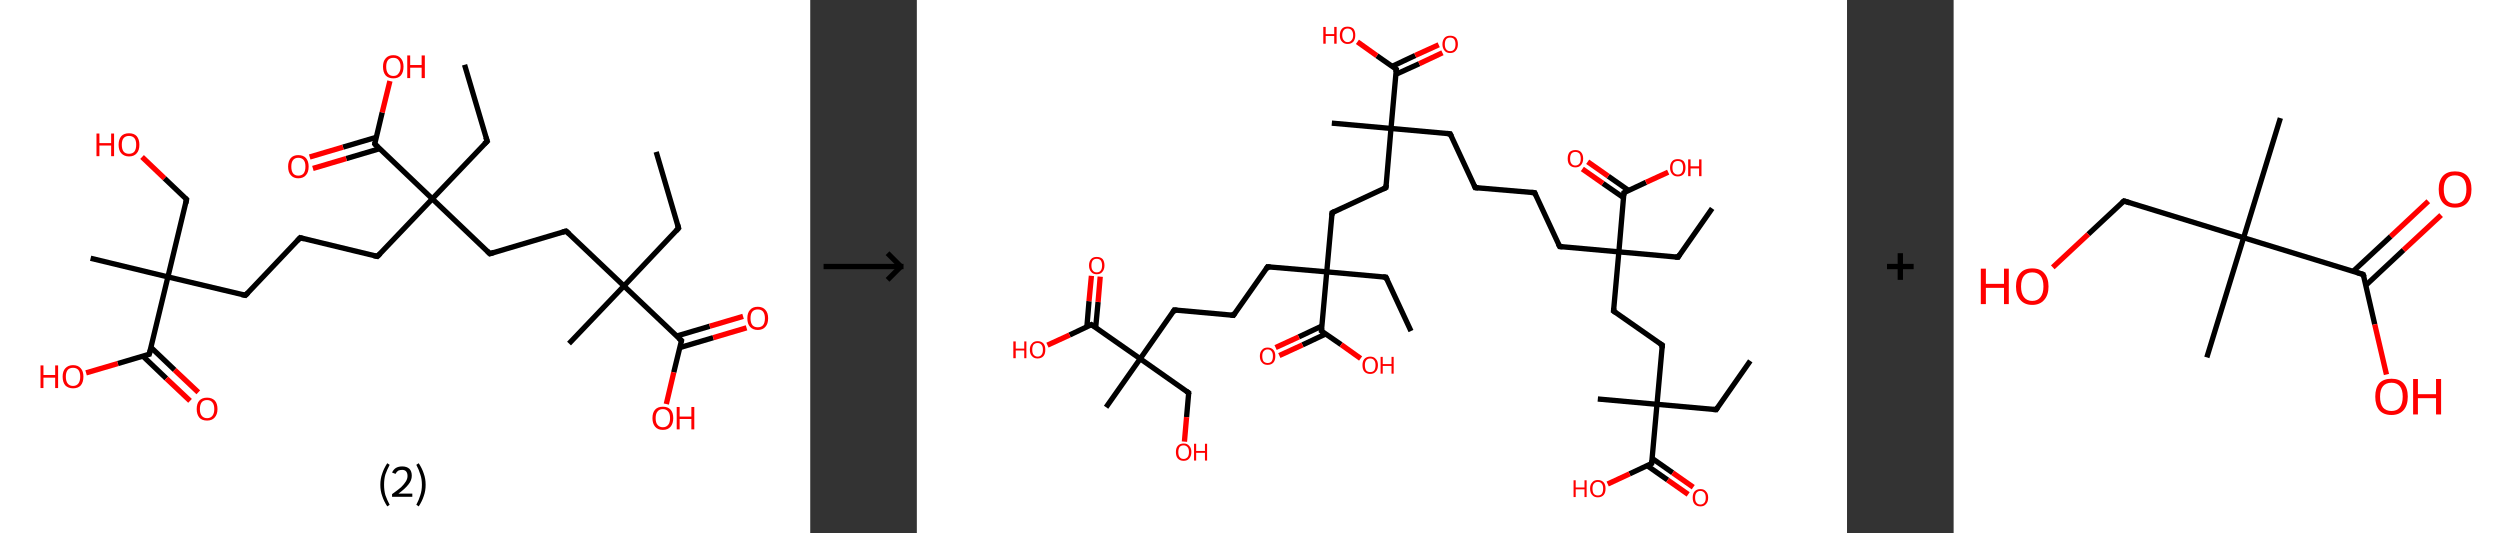 <?xml version='1.0' encoding='ASCII' standalone='yes'?>
<svg xmlns="http://www.w3.org/2000/svg" xmlns:xlink="http://www.w3.org/1999/xlink" version="1.1" width="938.0px" viewBox="0 0 938.0 200.0" height="200.0px">
  <rect x="0" y="0" width="938.0" height="200.0" fill="#333333" stroke="none"/>
  <g>
    <g transform="translate(0, 0) scale(1 1) "><!-- END OF HEADER -->
<rect style="opacity:1.0;fill:#FFFFFF;stroke:none" width="304.0" height="200.0" x="0.0" y="0.0"> </rect>
<path class="bond-0 atom-0 atom-1" d="M 246.2,57.0 L 254.6,85.6" style="fill:none;fill-rule:evenodd;stroke:#000000;stroke-width:2.0px;stroke-linecap:butt;stroke-linejoin:miter;stroke-opacity:1"/>
<path class="bond-1 atom-1 atom-2" d="M 254.6,85.6 L 234.1,107.3" style="fill:none;fill-rule:evenodd;stroke:#000000;stroke-width:2.0px;stroke-linecap:butt;stroke-linejoin:miter;stroke-opacity:1"/>
<path class="bond-2 atom-2 atom-3" d="M 234.1,107.3 L 213.5,128.9" style="fill:none;fill-rule:evenodd;stroke:#000000;stroke-width:2.0px;stroke-linecap:butt;stroke-linejoin:miter;stroke-opacity:1"/>
<path class="bond-3 atom-2 atom-4" d="M 234.1,107.3 L 212.4,86.7" style="fill:none;fill-rule:evenodd;stroke:#000000;stroke-width:2.0px;stroke-linecap:butt;stroke-linejoin:miter;stroke-opacity:1"/>
<path class="bond-4 atom-4 atom-5" d="M 212.4,86.7 L 183.8,95.2" style="fill:none;fill-rule:evenodd;stroke:#000000;stroke-width:2.0px;stroke-linecap:butt;stroke-linejoin:miter;stroke-opacity:1"/>
<path class="bond-5 atom-5 atom-6" d="M 183.8,95.2 L 162.2,74.6" style="fill:none;fill-rule:evenodd;stroke:#000000;stroke-width:2.0px;stroke-linecap:butt;stroke-linejoin:miter;stroke-opacity:1"/>
<path class="bond-6 atom-6 atom-7" d="M 162.2,74.6 L 182.8,53.0" style="fill:none;fill-rule:evenodd;stroke:#000000;stroke-width:2.0px;stroke-linecap:butt;stroke-linejoin:miter;stroke-opacity:1"/>
<path class="bond-7 atom-7 atom-8" d="M 182.8,53.0 L 174.3,24.3" style="fill:none;fill-rule:evenodd;stroke:#000000;stroke-width:2.0px;stroke-linecap:butt;stroke-linejoin:miter;stroke-opacity:1"/>
<path class="bond-8 atom-6 atom-9" d="M 162.2,74.6 L 141.6,96.2" style="fill:none;fill-rule:evenodd;stroke:#000000;stroke-width:2.0px;stroke-linecap:butt;stroke-linejoin:miter;stroke-opacity:1"/>
<path class="bond-9 atom-9 atom-10" d="M 141.6,96.2 L 112.6,89.2" style="fill:none;fill-rule:evenodd;stroke:#000000;stroke-width:2.0px;stroke-linecap:butt;stroke-linejoin:miter;stroke-opacity:1"/>
<path class="bond-10 atom-10 atom-11" d="M 112.6,89.2 L 92.1,110.8" style="fill:none;fill-rule:evenodd;stroke:#000000;stroke-width:2.0px;stroke-linecap:butt;stroke-linejoin:miter;stroke-opacity:1"/>
<path class="bond-11 atom-11 atom-12" d="M 92.1,110.8 L 63.0,103.9" style="fill:none;fill-rule:evenodd;stroke:#000000;stroke-width:2.0px;stroke-linecap:butt;stroke-linejoin:miter;stroke-opacity:1"/>
<path class="bond-12 atom-12 atom-13" d="M 63.0,103.9 L 34.0,96.9" style="fill:none;fill-rule:evenodd;stroke:#000000;stroke-width:2.0px;stroke-linecap:butt;stroke-linejoin:miter;stroke-opacity:1"/>
<path class="bond-13 atom-12 atom-14" d="M 63.0,103.9 L 70.0,74.8" style="fill:none;fill-rule:evenodd;stroke:#000000;stroke-width:2.0px;stroke-linecap:butt;stroke-linejoin:miter;stroke-opacity:1"/>
<path class="bond-14 atom-14 atom-15" d="M 70.0,74.8 L 61.7,66.9" style="fill:none;fill-rule:evenodd;stroke:#000000;stroke-width:2.0px;stroke-linecap:butt;stroke-linejoin:miter;stroke-opacity:1"/>
<path class="bond-14 atom-14 atom-15" d="M 61.7,66.9 L 53.3,58.9" style="fill:none;fill-rule:evenodd;stroke:#FF0000;stroke-width:2.0px;stroke-linecap:butt;stroke-linejoin:miter;stroke-opacity:1"/>
<path class="bond-15 atom-12 atom-16" d="M 63.0,103.9 L 56.0,132.9" style="fill:none;fill-rule:evenodd;stroke:#000000;stroke-width:2.0px;stroke-linecap:butt;stroke-linejoin:miter;stroke-opacity:1"/>
<path class="bond-16 atom-16 atom-17" d="M 53.6,133.6 L 62.4,142.0" style="fill:none;fill-rule:evenodd;stroke:#000000;stroke-width:2.0px;stroke-linecap:butt;stroke-linejoin:miter;stroke-opacity:1"/>
<path class="bond-16 atom-16 atom-17" d="M 62.4,142.0 L 71.3,150.4" style="fill:none;fill-rule:evenodd;stroke:#FF0000;stroke-width:2.0px;stroke-linecap:butt;stroke-linejoin:miter;stroke-opacity:1"/>
<path class="bond-16 atom-16 atom-17" d="M 56.7,130.4 L 65.5,138.8" style="fill:none;fill-rule:evenodd;stroke:#000000;stroke-width:2.0px;stroke-linecap:butt;stroke-linejoin:miter;stroke-opacity:1"/>
<path class="bond-16 atom-16 atom-17" d="M 65.5,138.8 L 74.4,147.2" style="fill:none;fill-rule:evenodd;stroke:#FF0000;stroke-width:2.0px;stroke-linecap:butt;stroke-linejoin:miter;stroke-opacity:1"/>
<path class="bond-17 atom-16 atom-18" d="M 56.0,132.9 L 44.2,136.4" style="fill:none;fill-rule:evenodd;stroke:#000000;stroke-width:2.0px;stroke-linecap:butt;stroke-linejoin:miter;stroke-opacity:1"/>
<path class="bond-17 atom-16 atom-18" d="M 44.2,136.4 L 32.3,139.9" style="fill:none;fill-rule:evenodd;stroke:#FF0000;stroke-width:2.0px;stroke-linecap:butt;stroke-linejoin:miter;stroke-opacity:1"/>
<path class="bond-18 atom-6 atom-19" d="M 162.2,74.6 L 140.6,54.0" style="fill:none;fill-rule:evenodd;stroke:#000000;stroke-width:2.0px;stroke-linecap:butt;stroke-linejoin:miter;stroke-opacity:1"/>
<path class="bond-19 atom-19 atom-20" d="M 141.2,51.5 L 128.7,55.2" style="fill:none;fill-rule:evenodd;stroke:#000000;stroke-width:2.0px;stroke-linecap:butt;stroke-linejoin:miter;stroke-opacity:1"/>
<path class="bond-19 atom-19 atom-20" d="M 128.7,55.2 L 116.2,58.9" style="fill:none;fill-rule:evenodd;stroke:#FF0000;stroke-width:2.0px;stroke-linecap:butt;stroke-linejoin:miter;stroke-opacity:1"/>
<path class="bond-19 atom-19 atom-20" d="M 142.4,55.8 L 129.9,59.5" style="fill:none;fill-rule:evenodd;stroke:#000000;stroke-width:2.0px;stroke-linecap:butt;stroke-linejoin:miter;stroke-opacity:1"/>
<path class="bond-19 atom-19 atom-20" d="M 129.9,59.5 L 117.4,63.2" style="fill:none;fill-rule:evenodd;stroke:#FF0000;stroke-width:2.0px;stroke-linecap:butt;stroke-linejoin:miter;stroke-opacity:1"/>
<path class="bond-20 atom-19 atom-21" d="M 140.6,54.0 L 143.4,42.2" style="fill:none;fill-rule:evenodd;stroke:#000000;stroke-width:2.0px;stroke-linecap:butt;stroke-linejoin:miter;stroke-opacity:1"/>
<path class="bond-20 atom-19 atom-21" d="M 143.4,42.2 L 146.3,30.4" style="fill:none;fill-rule:evenodd;stroke:#FF0000;stroke-width:2.0px;stroke-linecap:butt;stroke-linejoin:miter;stroke-opacity:1"/>
<path class="bond-21 atom-2 atom-22" d="M 234.1,107.3 L 255.7,127.8" style="fill:none;fill-rule:evenodd;stroke:#000000;stroke-width:2.0px;stroke-linecap:butt;stroke-linejoin:miter;stroke-opacity:1"/>
<path class="bond-22 atom-22 atom-23" d="M 255.1,130.4 L 267.6,126.7" style="fill:none;fill-rule:evenodd;stroke:#000000;stroke-width:2.0px;stroke-linecap:butt;stroke-linejoin:miter;stroke-opacity:1"/>
<path class="bond-22 atom-22 atom-23" d="M 267.6,126.7 L 280.1,123.0" style="fill:none;fill-rule:evenodd;stroke:#FF0000;stroke-width:2.0px;stroke-linecap:butt;stroke-linejoin:miter;stroke-opacity:1"/>
<path class="bond-22 atom-22 atom-23" d="M 253.8,126.1 L 266.3,122.4" style="fill:none;fill-rule:evenodd;stroke:#000000;stroke-width:2.0px;stroke-linecap:butt;stroke-linejoin:miter;stroke-opacity:1"/>
<path class="bond-22 atom-22 atom-23" d="M 266.3,122.4 L 278.8,118.7" style="fill:none;fill-rule:evenodd;stroke:#FF0000;stroke-width:2.0px;stroke-linecap:butt;stroke-linejoin:miter;stroke-opacity:1"/>
<path class="bond-23 atom-22 atom-24" d="M 255.7,127.8 L 252.8,139.7" style="fill:none;fill-rule:evenodd;stroke:#000000;stroke-width:2.0px;stroke-linecap:butt;stroke-linejoin:miter;stroke-opacity:1"/>
<path class="bond-23 atom-22 atom-24" d="M 252.8,139.7 L 250.0,151.6" style="fill:none;fill-rule:evenodd;stroke:#FF0000;stroke-width:2.0px;stroke-linecap:butt;stroke-linejoin:miter;stroke-opacity:1"/>
<path d="M 254.2,84.2 L 254.6,85.6 L 253.6,86.7" style="fill:none;stroke:#000000;stroke-width:2.0px;stroke-linecap:butt;stroke-linejoin:miter;stroke-opacity:1;"/>
<path d="M 213.5,87.7 L 212.4,86.7 L 211.0,87.1" style="fill:none;stroke:#000000;stroke-width:2.0px;stroke-linecap:butt;stroke-linejoin:miter;stroke-opacity:1;"/>
<path d="M 185.3,94.7 L 183.8,95.2 L 182.7,94.1" style="fill:none;stroke:#000000;stroke-width:2.0px;stroke-linecap:butt;stroke-linejoin:miter;stroke-opacity:1;"/>
<path d="M 181.7,54.0 L 182.8,53.0 L 182.3,51.5" style="fill:none;stroke:#000000;stroke-width:2.0px;stroke-linecap:butt;stroke-linejoin:miter;stroke-opacity:1;"/>
<path d="M 142.7,95.1 L 141.6,96.2 L 140.2,95.9" style="fill:none;stroke:#000000;stroke-width:2.0px;stroke-linecap:butt;stroke-linejoin:miter;stroke-opacity:1;"/>
<path d="M 114.1,89.6 L 112.6,89.2 L 111.6,90.3" style="fill:none;stroke:#000000;stroke-width:2.0px;stroke-linecap:butt;stroke-linejoin:miter;stroke-opacity:1;"/>
<path d="M 93.1,109.8 L 92.1,110.8 L 90.6,110.5" style="fill:none;stroke:#000000;stroke-width:2.0px;stroke-linecap:butt;stroke-linejoin:miter;stroke-opacity:1;"/>
<path d="M 69.7,76.3 L 70.0,74.8 L 69.6,74.4" style="fill:none;stroke:#000000;stroke-width:2.0px;stroke-linecap:butt;stroke-linejoin:miter;stroke-opacity:1;"/>
<path d="M 56.4,131.4 L 56.0,132.9 L 55.5,133.0" style="fill:none;stroke:#000000;stroke-width:2.0px;stroke-linecap:butt;stroke-linejoin:miter;stroke-opacity:1;"/>
<path d="M 141.7,55.1 L 140.6,54.0 L 140.7,53.4" style="fill:none;stroke:#000000;stroke-width:2.0px;stroke-linecap:butt;stroke-linejoin:miter;stroke-opacity:1;"/>
<path d="M 254.6,126.8 L 255.7,127.8 L 255.6,128.4" style="fill:none;stroke:#000000;stroke-width:2.0px;stroke-linecap:butt;stroke-linejoin:miter;stroke-opacity:1;"/>
<path class="atom-15" d="M 36.2 50.1 L 37.3 50.1 L 37.3 53.7 L 41.7 53.7 L 41.7 50.1 L 42.8 50.1 L 42.8 58.6 L 41.7 58.6 L 41.7 54.6 L 37.3 54.6 L 37.3 58.6 L 36.2 58.6 L 36.2 50.1 " fill="#FF0000"/>
<path class="atom-15" d="M 44.5 54.3 Q 44.5 52.3, 45.5 51.1 Q 46.5 50.0, 48.4 50.0 Q 50.3 50.0, 51.3 51.1 Q 52.3 52.3, 52.3 54.3 Q 52.3 56.4, 51.3 57.5 Q 50.3 58.7, 48.4 58.7 Q 46.6 58.7, 45.5 57.5 Q 44.5 56.4, 44.5 54.3 M 48.4 57.7 Q 49.7 57.7, 50.4 56.9 Q 51.1 56.0, 51.1 54.3 Q 51.1 52.6, 50.4 51.8 Q 49.7 51.0, 48.4 51.0 Q 47.1 51.0, 46.4 51.8 Q 45.7 52.6, 45.7 54.3 Q 45.7 56.0, 46.4 56.9 Q 47.1 57.7, 48.4 57.7 " fill="#FF0000"/>
<path class="atom-17" d="M 73.8 153.5 Q 73.8 151.4, 74.8 150.3 Q 75.8 149.2, 77.7 149.2 Q 79.5 149.2, 80.6 150.3 Q 81.6 151.4, 81.6 153.5 Q 81.6 155.5, 80.5 156.7 Q 79.5 157.8, 77.7 157.8 Q 75.8 157.8, 74.8 156.7 Q 73.8 155.5, 73.8 153.5 M 77.7 156.9 Q 79.0 156.9, 79.7 156.0 Q 80.4 155.1, 80.4 153.5 Q 80.4 151.8, 79.7 151.0 Q 79.0 150.1, 77.7 150.1 Q 76.4 150.1, 75.7 150.9 Q 75.0 151.8, 75.0 153.5 Q 75.0 155.2, 75.7 156.0 Q 76.4 156.9, 77.7 156.9 " fill="#FF0000"/>
<path class="atom-18" d="M 15.2 137.1 L 16.3 137.1 L 16.3 140.7 L 20.7 140.7 L 20.7 137.1 L 21.8 137.1 L 21.8 145.6 L 20.7 145.6 L 20.7 141.7 L 16.3 141.7 L 16.3 145.6 L 15.2 145.6 L 15.2 137.1 " fill="#FF0000"/>
<path class="atom-18" d="M 23.5 141.3 Q 23.5 139.3, 24.5 138.2 Q 25.6 137.0, 27.4 137.0 Q 29.3 137.0, 30.3 138.2 Q 31.3 139.3, 31.3 141.3 Q 31.3 143.4, 30.3 144.6 Q 29.3 145.7, 27.4 145.7 Q 25.6 145.7, 24.5 144.6 Q 23.5 143.4, 23.5 141.3 M 27.4 144.8 Q 28.7 144.8, 29.4 143.9 Q 30.1 143.0, 30.1 141.3 Q 30.1 139.7, 29.4 138.8 Q 28.7 138.0, 27.4 138.0 Q 26.1 138.0, 25.4 138.8 Q 24.7 139.7, 24.7 141.3 Q 24.7 143.0, 25.4 143.9 Q 26.1 144.8, 27.4 144.8 " fill="#FF0000"/>
<path class="atom-20" d="M 108.1 62.5 Q 108.1 60.5, 109.1 59.3 Q 110.1 58.2, 111.9 58.2 Q 113.8 58.2, 114.8 59.3 Q 115.8 60.5, 115.8 62.5 Q 115.8 64.6, 114.8 65.7 Q 113.8 66.9, 111.9 66.9 Q 110.1 66.9, 109.1 65.7 Q 108.1 64.6, 108.1 62.5 M 111.9 65.9 Q 113.2 65.9, 113.9 65.1 Q 114.6 64.2, 114.6 62.5 Q 114.6 60.8, 113.9 60.0 Q 113.2 59.2, 111.9 59.2 Q 110.7 59.2, 110.0 60.0 Q 109.3 60.8, 109.3 62.5 Q 109.3 64.2, 110.0 65.1 Q 110.7 65.9, 111.9 65.9 " fill="#FF0000"/>
<path class="atom-21" d="M 143.7 25.0 Q 143.7 23.0, 144.7 21.9 Q 145.7 20.7, 147.6 20.7 Q 149.4 20.7, 150.4 21.9 Q 151.4 23.0, 151.4 25.0 Q 151.4 27.1, 150.4 28.3 Q 149.4 29.4, 147.6 29.4 Q 145.7 29.4, 144.7 28.3 Q 143.7 27.1, 143.7 25.0 M 147.6 28.5 Q 148.9 28.5, 149.5 27.6 Q 150.3 26.7, 150.3 25.0 Q 150.3 23.4, 149.5 22.5 Q 148.9 21.7, 147.6 21.7 Q 146.3 21.7, 145.6 22.5 Q 144.9 23.4, 144.9 25.0 Q 144.9 26.7, 145.6 27.6 Q 146.3 28.5, 147.6 28.5 " fill="#FF0000"/>
<path class="atom-21" d="M 152.8 20.8 L 153.9 20.8 L 153.9 24.4 L 158.2 24.4 L 158.2 20.8 L 159.4 20.8 L 159.4 29.3 L 158.2 29.3 L 158.2 25.4 L 153.9 25.4 L 153.9 29.3 L 152.8 29.3 L 152.8 20.8 " fill="#FF0000"/>
<path class="atom-23" d="M 280.4 119.4 Q 280.4 117.4, 281.4 116.3 Q 282.4 115.1, 284.3 115.1 Q 286.2 115.1, 287.2 116.3 Q 288.2 117.4, 288.2 119.4 Q 288.2 121.5, 287.2 122.6 Q 286.2 123.8, 284.3 123.8 Q 282.5 123.8, 281.4 122.6 Q 280.4 121.5, 280.4 119.4 M 284.3 122.8 Q 285.6 122.8, 286.3 122.0 Q 287.0 121.1, 287.0 119.4 Q 287.0 117.8, 286.3 116.9 Q 285.6 116.1, 284.3 116.1 Q 283.0 116.1, 282.3 116.9 Q 281.6 117.7, 281.6 119.4 Q 281.6 121.1, 282.3 122.0 Q 283.0 122.8, 284.3 122.8 " fill="#FF0000"/>
<path class="atom-24" d="M 244.8 156.9 Q 244.8 154.8, 245.8 153.7 Q 246.8 152.6, 248.7 152.6 Q 250.6 152.6, 251.6 153.7 Q 252.6 154.8, 252.6 156.9 Q 252.6 158.9, 251.6 160.1 Q 250.6 161.3, 248.7 161.3 Q 246.8 161.3, 245.8 160.1 Q 244.8 158.9, 244.8 156.9 M 248.7 160.3 Q 250.0 160.3, 250.7 159.4 Q 251.4 158.6, 251.4 156.9 Q 251.4 155.2, 250.7 154.4 Q 250.0 153.5, 248.7 153.5 Q 247.4 153.5, 246.7 154.4 Q 246.0 155.2, 246.0 156.9 Q 246.0 158.6, 246.7 159.4 Q 247.4 160.3, 248.7 160.3 " fill="#FF0000"/>
<path class="atom-24" d="M 253.9 152.7 L 255.0 152.7 L 255.0 156.3 L 259.4 156.3 L 259.4 152.7 L 260.5 152.7 L 260.5 161.1 L 259.4 161.1 L 259.4 157.2 L 255.0 157.2 L 255.0 161.1 L 253.9 161.1 L 253.9 152.7 " fill="#FF0000"/>
<path class="legend" d="M 142.7 181.9 Q 142.7 179.6, 143.4 177.7 Q 144.0 175.8, 145.3 173.8 L 146.2 174.4 Q 145.2 176.3, 144.6 178.0 Q 144.1 179.7, 144.1 181.9 Q 144.1 184.0, 144.6 185.8 Q 145.2 187.5, 146.2 189.4 L 145.3 190.0 Q 144.0 188.0, 143.4 186.1 Q 142.7 184.2, 142.7 181.9 " fill="#000000"/>
<path class="legend" d="M 147.1 177.3 Q 147.6 176.2, 148.5 175.6 Q 149.5 175.0, 150.9 175.0 Q 152.6 175.0, 153.6 175.9 Q 154.5 176.8, 154.5 178.5 Q 154.5 180.2, 153.3 181.7 Q 152.1 183.3, 149.5 185.2 L 154.7 185.2 L 154.7 186.4 L 147.1 186.4 L 147.1 185.4 Q 149.2 183.9, 150.5 182.8 Q 151.7 181.6, 152.3 180.6 Q 152.9 179.6, 152.9 178.6 Q 152.9 177.5, 152.4 176.9 Q 151.9 176.3, 150.9 176.3 Q 150.0 176.3, 149.4 176.6 Q 148.8 177.0, 148.4 177.8 L 147.1 177.3 " fill="#000000"/>
<path class="legend" d="M 159.7 181.9 Q 159.7 184.2, 159.0 186.1 Q 158.4 188.0, 157.1 190.0 L 156.2 189.4 Q 157.2 187.5, 157.7 185.8 Q 158.3 184.0, 158.3 181.9 Q 158.3 179.7, 157.7 178.0 Q 157.2 176.3, 156.2 174.4 L 157.1 173.8 Q 158.4 175.8, 159.0 177.7 Q 159.7 179.6, 159.7 181.9 " fill="#000000"/>
</g>
    <g transform="translate(304.0, 0) scale(1 1) "><line x1="5" y1="100" x2="35" y2="100" style="stroke:rgb(0,0,0);stroke-width:2"/>
  <line x1="34" y1="100" x2="29" y2="95" style="stroke:rgb(0,0,0);stroke-width:2"/>
  <line x1="34" y1="100" x2="29" y2="105" style="stroke:rgb(0,0,0);stroke-width:2"/>
</g>
    <g transform="translate(344.0, 0) scale(1 1) "><!-- END OF HEADER -->
<rect style="opacity:1.0;fill:#FFFFFF;stroke:none" width="349.0" height="200.0" x="0.0" y="0.0"> </rect>
<path class="bond-0 atom-0 atom-1" d="M 312.7,135.4 L 299.9,153.7" style="fill:none;fill-rule:evenodd;stroke:#000000;stroke-width:2.0px;stroke-linecap:butt;stroke-linejoin:miter;stroke-opacity:1"/>
<path class="bond-1 atom-1 atom-2" d="M 299.9,153.7 L 277.7,151.7" style="fill:none;fill-rule:evenodd;stroke:#000000;stroke-width:2.0px;stroke-linecap:butt;stroke-linejoin:miter;stroke-opacity:1"/>
<path class="bond-2 atom-2 atom-3" d="M 277.7,151.7 L 255.5,149.7" style="fill:none;fill-rule:evenodd;stroke:#000000;stroke-width:2.0px;stroke-linecap:butt;stroke-linejoin:miter;stroke-opacity:1"/>
<path class="bond-3 atom-2 atom-4" d="M 277.7,151.7 L 279.7,129.5" style="fill:none;fill-rule:evenodd;stroke:#000000;stroke-width:2.0px;stroke-linecap:butt;stroke-linejoin:miter;stroke-opacity:1"/>
<path class="bond-4 atom-4 atom-5" d="M 279.7,129.5 L 261.4,116.7" style="fill:none;fill-rule:evenodd;stroke:#000000;stroke-width:2.0px;stroke-linecap:butt;stroke-linejoin:miter;stroke-opacity:1"/>
<path class="bond-5 atom-5 atom-6" d="M 261.4,116.7 L 263.4,94.5" style="fill:none;fill-rule:evenodd;stroke:#000000;stroke-width:2.0px;stroke-linecap:butt;stroke-linejoin:miter;stroke-opacity:1"/>
<path class="bond-6 atom-6 atom-7" d="M 263.4,94.5 L 285.6,96.5" style="fill:none;fill-rule:evenodd;stroke:#000000;stroke-width:2.0px;stroke-linecap:butt;stroke-linejoin:miter;stroke-opacity:1"/>
<path class="bond-7 atom-7 atom-8" d="M 285.6,96.5 L 298.4,78.2" style="fill:none;fill-rule:evenodd;stroke:#000000;stroke-width:2.0px;stroke-linecap:butt;stroke-linejoin:miter;stroke-opacity:1"/>
<path class="bond-8 atom-6 atom-9" d="M 263.4,94.5 L 241.2,92.5" style="fill:none;fill-rule:evenodd;stroke:#000000;stroke-width:2.0px;stroke-linecap:butt;stroke-linejoin:miter;stroke-opacity:1"/>
<path class="bond-9 atom-9 atom-10" d="M 241.2,92.5 L 231.8,72.3" style="fill:none;fill-rule:evenodd;stroke:#000000;stroke-width:2.0px;stroke-linecap:butt;stroke-linejoin:miter;stroke-opacity:1"/>
<path class="bond-10 atom-10 atom-11" d="M 231.8,72.3 L 209.5,70.4" style="fill:none;fill-rule:evenodd;stroke:#000000;stroke-width:2.0px;stroke-linecap:butt;stroke-linejoin:miter;stroke-opacity:1"/>
<path class="bond-11 atom-11 atom-12" d="M 209.5,70.4 L 200.1,50.2" style="fill:none;fill-rule:evenodd;stroke:#000000;stroke-width:2.0px;stroke-linecap:butt;stroke-linejoin:miter;stroke-opacity:1"/>
<path class="bond-12 atom-12 atom-13" d="M 200.1,50.2 L 177.9,48.2" style="fill:none;fill-rule:evenodd;stroke:#000000;stroke-width:2.0px;stroke-linecap:butt;stroke-linejoin:miter;stroke-opacity:1"/>
<path class="bond-13 atom-13 atom-14" d="M 177.9,48.2 L 155.7,46.2" style="fill:none;fill-rule:evenodd;stroke:#000000;stroke-width:2.0px;stroke-linecap:butt;stroke-linejoin:miter;stroke-opacity:1"/>
<path class="bond-14 atom-13 atom-15" d="M 177.9,48.2 L 176.0,70.4" style="fill:none;fill-rule:evenodd;stroke:#000000;stroke-width:2.0px;stroke-linecap:butt;stroke-linejoin:miter;stroke-opacity:1"/>
<path class="bond-15 atom-15 atom-16" d="M 176.0,70.4 L 155.8,79.8" style="fill:none;fill-rule:evenodd;stroke:#000000;stroke-width:2.0px;stroke-linecap:butt;stroke-linejoin:miter;stroke-opacity:1"/>
<path class="bond-16 atom-16 atom-17" d="M 155.8,79.8 L 153.8,102.0" style="fill:none;fill-rule:evenodd;stroke:#000000;stroke-width:2.0px;stroke-linecap:butt;stroke-linejoin:miter;stroke-opacity:1"/>
<path class="bond-17 atom-17 atom-18" d="M 153.8,102.0 L 176.0,104.0" style="fill:none;fill-rule:evenodd;stroke:#000000;stroke-width:2.0px;stroke-linecap:butt;stroke-linejoin:miter;stroke-opacity:1"/>
<path class="bond-18 atom-18 atom-19" d="M 176.0,104.0 L 185.4,124.2" style="fill:none;fill-rule:evenodd;stroke:#000000;stroke-width:2.0px;stroke-linecap:butt;stroke-linejoin:miter;stroke-opacity:1"/>
<path class="bond-19 atom-17 atom-20" d="M 153.8,102.0 L 131.6,100.1" style="fill:none;fill-rule:evenodd;stroke:#000000;stroke-width:2.0px;stroke-linecap:butt;stroke-linejoin:miter;stroke-opacity:1"/>
<path class="bond-20 atom-20 atom-21" d="M 131.6,100.1 L 118.8,118.3" style="fill:none;fill-rule:evenodd;stroke:#000000;stroke-width:2.0px;stroke-linecap:butt;stroke-linejoin:miter;stroke-opacity:1"/>
<path class="bond-21 atom-21 atom-22" d="M 118.8,118.3 L 96.6,116.3" style="fill:none;fill-rule:evenodd;stroke:#000000;stroke-width:2.0px;stroke-linecap:butt;stroke-linejoin:miter;stroke-opacity:1"/>
<path class="bond-22 atom-22 atom-23" d="M 96.6,116.3 L 83.8,134.6" style="fill:none;fill-rule:evenodd;stroke:#000000;stroke-width:2.0px;stroke-linecap:butt;stroke-linejoin:miter;stroke-opacity:1"/>
<path class="bond-23 atom-23 atom-24" d="M 83.8,134.6 L 71.0,152.8" style="fill:none;fill-rule:evenodd;stroke:#000000;stroke-width:2.0px;stroke-linecap:butt;stroke-linejoin:miter;stroke-opacity:1"/>
<path class="bond-24 atom-23 atom-25" d="M 83.8,134.6 L 102.0,147.4" style="fill:none;fill-rule:evenodd;stroke:#000000;stroke-width:2.0px;stroke-linecap:butt;stroke-linejoin:miter;stroke-opacity:1"/>
<path class="bond-25 atom-25 atom-26" d="M 102.0,147.4 L 101.2,156.5" style="fill:none;fill-rule:evenodd;stroke:#000000;stroke-width:2.0px;stroke-linecap:butt;stroke-linejoin:miter;stroke-opacity:1"/>
<path class="bond-25 atom-25 atom-26" d="M 101.2,156.5 L 100.4,165.7" style="fill:none;fill-rule:evenodd;stroke:#FF0000;stroke-width:2.0px;stroke-linecap:butt;stroke-linejoin:miter;stroke-opacity:1"/>
<path class="bond-26 atom-23 atom-27" d="M 83.8,134.6 L 65.5,121.8" style="fill:none;fill-rule:evenodd;stroke:#000000;stroke-width:2.0px;stroke-linecap:butt;stroke-linejoin:miter;stroke-opacity:1"/>
<path class="bond-27 atom-27 atom-28" d="M 67.1,122.9 L 68.0,113.3" style="fill:none;fill-rule:evenodd;stroke:#000000;stroke-width:2.0px;stroke-linecap:butt;stroke-linejoin:miter;stroke-opacity:1"/>
<path class="bond-27 atom-27 atom-28" d="M 68.0,113.3 L 68.8,103.8" style="fill:none;fill-rule:evenodd;stroke:#FF0000;stroke-width:2.0px;stroke-linecap:butt;stroke-linejoin:miter;stroke-opacity:1"/>
<path class="bond-27 atom-27 atom-28" d="M 63.8,122.6 L 64.6,113.0" style="fill:none;fill-rule:evenodd;stroke:#000000;stroke-width:2.0px;stroke-linecap:butt;stroke-linejoin:miter;stroke-opacity:1"/>
<path class="bond-27 atom-27 atom-28" d="M 64.6,113.0 L 65.5,103.5" style="fill:none;fill-rule:evenodd;stroke:#FF0000;stroke-width:2.0px;stroke-linecap:butt;stroke-linejoin:miter;stroke-opacity:1"/>
<path class="bond-28 atom-27 atom-29" d="M 65.5,121.8 L 57.3,125.7" style="fill:none;fill-rule:evenodd;stroke:#000000;stroke-width:2.0px;stroke-linecap:butt;stroke-linejoin:miter;stroke-opacity:1"/>
<path class="bond-28 atom-27 atom-29" d="M 57.3,125.7 L 49.0,129.5" style="fill:none;fill-rule:evenodd;stroke:#FF0000;stroke-width:2.0px;stroke-linecap:butt;stroke-linejoin:miter;stroke-opacity:1"/>
<path class="bond-29 atom-17 atom-30" d="M 153.8,102.0 L 151.8,124.2" style="fill:none;fill-rule:evenodd;stroke:#000000;stroke-width:2.0px;stroke-linecap:butt;stroke-linejoin:miter;stroke-opacity:1"/>
<path class="bond-30 atom-30 atom-31" d="M 152.0,122.3 L 143.3,126.4" style="fill:none;fill-rule:evenodd;stroke:#000000;stroke-width:2.0px;stroke-linecap:butt;stroke-linejoin:miter;stroke-opacity:1"/>
<path class="bond-30 atom-30 atom-31" d="M 143.3,126.4 L 134.6,130.4" style="fill:none;fill-rule:evenodd;stroke:#FF0000;stroke-width:2.0px;stroke-linecap:butt;stroke-linejoin:miter;stroke-opacity:1"/>
<path class="bond-30 atom-30 atom-31" d="M 153.4,125.3 L 144.7,129.4" style="fill:none;fill-rule:evenodd;stroke:#000000;stroke-width:2.0px;stroke-linecap:butt;stroke-linejoin:miter;stroke-opacity:1"/>
<path class="bond-30 atom-30 atom-31" d="M 144.7,129.4 L 136.0,133.4" style="fill:none;fill-rule:evenodd;stroke:#FF0000;stroke-width:2.0px;stroke-linecap:butt;stroke-linejoin:miter;stroke-opacity:1"/>
<path class="bond-31 atom-30 atom-32" d="M 151.8,124.2 L 159.2,129.3" style="fill:none;fill-rule:evenodd;stroke:#000000;stroke-width:2.0px;stroke-linecap:butt;stroke-linejoin:miter;stroke-opacity:1"/>
<path class="bond-31 atom-30 atom-32" d="M 159.2,129.3 L 166.5,134.5" style="fill:none;fill-rule:evenodd;stroke:#FF0000;stroke-width:2.0px;stroke-linecap:butt;stroke-linejoin:miter;stroke-opacity:1"/>
<path class="bond-32 atom-13 atom-33" d="M 177.9,48.2 L 179.9,26.0" style="fill:none;fill-rule:evenodd;stroke:#000000;stroke-width:2.0px;stroke-linecap:butt;stroke-linejoin:miter;stroke-opacity:1"/>
<path class="bond-33 atom-33 atom-34" d="M 179.7,27.9 L 188.5,23.9" style="fill:none;fill-rule:evenodd;stroke:#000000;stroke-width:2.0px;stroke-linecap:butt;stroke-linejoin:miter;stroke-opacity:1"/>
<path class="bond-33 atom-33 atom-34" d="M 188.5,23.9 L 197.2,19.8" style="fill:none;fill-rule:evenodd;stroke:#FF0000;stroke-width:2.0px;stroke-linecap:butt;stroke-linejoin:miter;stroke-opacity:1"/>
<path class="bond-33 atom-33 atom-34" d="M 178.3,24.9 L 187.0,20.8" style="fill:none;fill-rule:evenodd;stroke:#000000;stroke-width:2.0px;stroke-linecap:butt;stroke-linejoin:miter;stroke-opacity:1"/>
<path class="bond-33 atom-33 atom-34" d="M 187.0,20.8 L 195.8,16.8" style="fill:none;fill-rule:evenodd;stroke:#FF0000;stroke-width:2.0px;stroke-linecap:butt;stroke-linejoin:miter;stroke-opacity:1"/>
<path class="bond-34 atom-33 atom-35" d="M 179.9,26.0 L 172.6,20.9" style="fill:none;fill-rule:evenodd;stroke:#000000;stroke-width:2.0px;stroke-linecap:butt;stroke-linejoin:miter;stroke-opacity:1"/>
<path class="bond-34 atom-33 atom-35" d="M 172.6,20.9 L 165.3,15.7" style="fill:none;fill-rule:evenodd;stroke:#FF0000;stroke-width:2.0px;stroke-linecap:butt;stroke-linejoin:miter;stroke-opacity:1"/>
<path class="bond-35 atom-6 atom-36" d="M 263.4,94.5 L 265.3,72.3" style="fill:none;fill-rule:evenodd;stroke:#000000;stroke-width:2.0px;stroke-linecap:butt;stroke-linejoin:miter;stroke-opacity:1"/>
<path class="bond-36 atom-36 atom-37" d="M 267.1,71.5 L 259.4,66.1" style="fill:none;fill-rule:evenodd;stroke:#000000;stroke-width:2.0px;stroke-linecap:butt;stroke-linejoin:miter;stroke-opacity:1"/>
<path class="bond-36 atom-36 atom-37" d="M 259.4,66.1 L 251.7,60.7" style="fill:none;fill-rule:evenodd;stroke:#FF0000;stroke-width:2.0px;stroke-linecap:butt;stroke-linejoin:miter;stroke-opacity:1"/>
<path class="bond-36 atom-36 atom-37" d="M 265.2,74.2 L 257.4,68.8" style="fill:none;fill-rule:evenodd;stroke:#000000;stroke-width:2.0px;stroke-linecap:butt;stroke-linejoin:miter;stroke-opacity:1"/>
<path class="bond-36 atom-36 atom-37" d="M 257.4,68.8 L 249.7,63.4" style="fill:none;fill-rule:evenodd;stroke:#FF0000;stroke-width:2.0px;stroke-linecap:butt;stroke-linejoin:miter;stroke-opacity:1"/>
<path class="bond-37 atom-36 atom-38" d="M 265.3,72.3 L 273.6,68.4" style="fill:none;fill-rule:evenodd;stroke:#000000;stroke-width:2.0px;stroke-linecap:butt;stroke-linejoin:miter;stroke-opacity:1"/>
<path class="bond-37 atom-36 atom-38" d="M 273.6,68.4 L 281.9,64.6" style="fill:none;fill-rule:evenodd;stroke:#FF0000;stroke-width:2.0px;stroke-linecap:butt;stroke-linejoin:miter;stroke-opacity:1"/>
<path class="bond-38 atom-2 atom-39" d="M 277.7,151.7 L 275.7,173.9" style="fill:none;fill-rule:evenodd;stroke:#000000;stroke-width:2.0px;stroke-linecap:butt;stroke-linejoin:miter;stroke-opacity:1"/>
<path class="bond-39 atom-39 atom-40" d="M 274.0,174.7 L 281.7,180.1" style="fill:none;fill-rule:evenodd;stroke:#000000;stroke-width:2.0px;stroke-linecap:butt;stroke-linejoin:miter;stroke-opacity:1"/>
<path class="bond-39 atom-39 atom-40" d="M 281.7,180.1 L 289.4,185.5" style="fill:none;fill-rule:evenodd;stroke:#FF0000;stroke-width:2.0px;stroke-linecap:butt;stroke-linejoin:miter;stroke-opacity:1"/>
<path class="bond-39 atom-39 atom-40" d="M 275.9,172.0 L 283.6,177.4" style="fill:none;fill-rule:evenodd;stroke:#000000;stroke-width:2.0px;stroke-linecap:butt;stroke-linejoin:miter;stroke-opacity:1"/>
<path class="bond-39 atom-39 atom-40" d="M 283.6,177.4 L 291.3,182.8" style="fill:none;fill-rule:evenodd;stroke:#FF0000;stroke-width:2.0px;stroke-linecap:butt;stroke-linejoin:miter;stroke-opacity:1"/>
<path class="bond-40 atom-39 atom-41" d="M 275.7,173.9 L 267.4,177.8" style="fill:none;fill-rule:evenodd;stroke:#000000;stroke-width:2.0px;stroke-linecap:butt;stroke-linejoin:miter;stroke-opacity:1"/>
<path class="bond-40 atom-39 atom-41" d="M 267.4,177.8 L 259.2,181.6" style="fill:none;fill-rule:evenodd;stroke:#FF0000;stroke-width:2.0px;stroke-linecap:butt;stroke-linejoin:miter;stroke-opacity:1"/>
<path d="M 300.5,152.8 L 299.9,153.7 L 298.8,153.6" style="fill:none;stroke:#000000;stroke-width:2.0px;stroke-linecap:butt;stroke-linejoin:miter;stroke-opacity:1;"/>
<path d="M 279.6,130.6 L 279.7,129.5 L 278.7,128.9" style="fill:none;stroke:#000000;stroke-width:2.0px;stroke-linecap:butt;stroke-linejoin:miter;stroke-opacity:1;"/>
<path d="M 262.3,117.3 L 261.4,116.7 L 261.5,115.6" style="fill:none;stroke:#000000;stroke-width:2.0px;stroke-linecap:butt;stroke-linejoin:miter;stroke-opacity:1;"/>
<path d="M 284.5,96.4 L 285.6,96.5 L 286.2,95.5" style="fill:none;stroke:#000000;stroke-width:2.0px;stroke-linecap:butt;stroke-linejoin:miter;stroke-opacity:1;"/>
<path d="M 242.3,92.6 L 241.2,92.5 L 240.7,91.5" style="fill:none;stroke:#000000;stroke-width:2.0px;stroke-linecap:butt;stroke-linejoin:miter;stroke-opacity:1;"/>
<path d="M 232.2,73.3 L 231.8,72.3 L 230.6,72.2" style="fill:none;stroke:#000000;stroke-width:2.0px;stroke-linecap:butt;stroke-linejoin:miter;stroke-opacity:1;"/>
<path d="M 210.7,70.5 L 209.5,70.4 L 209.1,69.4" style="fill:none;stroke:#000000;stroke-width:2.0px;stroke-linecap:butt;stroke-linejoin:miter;stroke-opacity:1;"/>
<path d="M 200.6,51.2 L 200.1,50.2 L 199.0,50.1" style="fill:none;stroke:#000000;stroke-width:2.0px;stroke-linecap:butt;stroke-linejoin:miter;stroke-opacity:1;"/>
<path d="M 176.1,69.3 L 176.0,70.4 L 175.0,70.9" style="fill:none;stroke:#000000;stroke-width:2.0px;stroke-linecap:butt;stroke-linejoin:miter;stroke-opacity:1;"/>
<path d="M 156.8,79.3 L 155.8,79.8 L 155.7,80.9" style="fill:none;stroke:#000000;stroke-width:2.0px;stroke-linecap:butt;stroke-linejoin:miter;stroke-opacity:1;"/>
<path d="M 174.9,103.9 L 176.0,104.0 L 176.5,105.0" style="fill:none;stroke:#000000;stroke-width:2.0px;stroke-linecap:butt;stroke-linejoin:miter;stroke-opacity:1;"/>
<path d="M 132.7,100.2 L 131.6,100.1 L 131.0,101.0" style="fill:none;stroke:#000000;stroke-width:2.0px;stroke-linecap:butt;stroke-linejoin:miter;stroke-opacity:1;"/>
<path d="M 119.4,117.4 L 118.8,118.3 L 117.7,118.2" style="fill:none;stroke:#000000;stroke-width:2.0px;stroke-linecap:butt;stroke-linejoin:miter;stroke-opacity:1;"/>
<path d="M 97.7,116.4 L 96.6,116.3 L 96.0,117.3" style="fill:none;stroke:#000000;stroke-width:2.0px;stroke-linecap:butt;stroke-linejoin:miter;stroke-opacity:1;"/>
<path d="M 101.1,146.8 L 102.0,147.4 L 102.0,147.8" style="fill:none;stroke:#000000;stroke-width:2.0px;stroke-linecap:butt;stroke-linejoin:miter;stroke-opacity:1;"/>
<path d="M 66.5,122.4 L 65.5,121.8 L 65.1,122.0" style="fill:none;stroke:#000000;stroke-width:2.0px;stroke-linecap:butt;stroke-linejoin:miter;stroke-opacity:1;"/>
<path d="M 151.9,123.1 L 151.8,124.2 L 152.2,124.5" style="fill:none;stroke:#000000;stroke-width:2.0px;stroke-linecap:butt;stroke-linejoin:miter;stroke-opacity:1;"/>
<path d="M 179.8,27.1 L 179.9,26.0 L 179.5,25.7" style="fill:none;stroke:#000000;stroke-width:2.0px;stroke-linecap:butt;stroke-linejoin:miter;stroke-opacity:1;"/>
<path d="M 265.2,73.4 L 265.3,72.3 L 265.7,72.1" style="fill:none;stroke:#000000;stroke-width:2.0px;stroke-linecap:butt;stroke-linejoin:miter;stroke-opacity:1;"/>
<path d="M 275.8,172.8 L 275.7,173.9 L 275.3,174.1" style="fill:none;stroke:#000000;stroke-width:2.0px;stroke-linecap:butt;stroke-linejoin:miter;stroke-opacity:1;"/>
<path class="atom-26" d="M 97.2 169.6 Q 97.2 168.1, 97.9 167.3 Q 98.7 166.4, 100.1 166.4 Q 101.5 166.4, 102.2 167.3 Q 103.0 168.1, 103.0 169.6 Q 103.0 171.1, 102.2 172.0 Q 101.5 172.9, 100.1 172.9 Q 98.7 172.9, 97.9 172.0 Q 97.2 171.2, 97.2 169.6 M 100.1 172.2 Q 101.0 172.2, 101.6 171.5 Q 102.1 170.9, 102.1 169.6 Q 102.1 168.4, 101.6 167.8 Q 101.0 167.1, 100.1 167.1 Q 99.1 167.1, 98.6 167.7 Q 98.1 168.4, 98.1 169.6 Q 98.1 170.9, 98.6 171.5 Q 99.1 172.2, 100.1 172.2 " fill="#FF0000"/>
<path class="atom-26" d="M 104.0 166.5 L 104.8 166.5 L 104.8 169.2 L 108.1 169.2 L 108.1 166.5 L 108.9 166.5 L 108.9 172.8 L 108.1 172.8 L 108.1 169.9 L 104.8 169.9 L 104.8 172.8 L 104.0 172.8 L 104.0 166.5 " fill="#FF0000"/>
<path class="atom-28" d="M 64.6 99.6 Q 64.6 98.1, 65.4 97.2 Q 66.1 96.4, 67.5 96.4 Q 68.9 96.4, 69.7 97.2 Q 70.4 98.1, 70.4 99.6 Q 70.4 101.1, 69.6 102.0 Q 68.9 102.9, 67.5 102.9 Q 66.1 102.9, 65.4 102.0 Q 64.6 101.1, 64.6 99.6 M 67.5 102.2 Q 68.5 102.2, 69.0 101.5 Q 69.5 100.9, 69.5 99.6 Q 69.5 98.4, 69.0 97.7 Q 68.5 97.1, 67.5 97.1 Q 66.5 97.1, 66.0 97.7 Q 65.5 98.4, 65.5 99.6 Q 65.5 100.9, 66.0 101.5 Q 66.5 102.2, 67.5 102.2 " fill="#FF0000"/>
<path class="atom-29" d="M 36.2 128.1 L 37.1 128.1 L 37.1 130.8 L 40.3 130.8 L 40.3 128.1 L 41.1 128.1 L 41.1 134.4 L 40.3 134.4 L 40.3 131.5 L 37.1 131.5 L 37.1 134.4 L 36.2 134.4 L 36.2 128.1 " fill="#FF0000"/>
<path class="atom-29" d="M 42.4 131.2 Q 42.4 129.7, 43.2 128.9 Q 43.9 128.0, 45.3 128.0 Q 46.7 128.0, 47.5 128.9 Q 48.2 129.7, 48.2 131.2 Q 48.2 132.8, 47.5 133.6 Q 46.7 134.5, 45.3 134.5 Q 43.9 134.5, 43.2 133.6 Q 42.4 132.8, 42.4 131.2 M 45.3 133.8 Q 46.3 133.8, 46.8 133.1 Q 47.3 132.5, 47.3 131.2 Q 47.3 130.0, 46.8 129.4 Q 46.3 128.7, 45.3 128.7 Q 44.4 128.7, 43.8 129.3 Q 43.3 130.0, 43.3 131.2 Q 43.3 132.5, 43.8 133.1 Q 44.4 133.8, 45.3 133.8 " fill="#FF0000"/>
<path class="atom-31" d="M 128.7 133.6 Q 128.7 132.1, 129.5 131.3 Q 130.2 130.4, 131.6 130.4 Q 133.0 130.4, 133.8 131.3 Q 134.5 132.1, 134.5 133.6 Q 134.5 135.2, 133.8 136.0 Q 133.0 136.9, 131.6 136.9 Q 130.2 136.9, 129.5 136.0 Q 128.7 135.2, 128.7 133.6 M 131.6 136.2 Q 132.6 136.2, 133.1 135.6 Q 133.6 134.9, 133.6 133.6 Q 133.6 132.4, 133.1 131.8 Q 132.6 131.1, 131.6 131.1 Q 130.7 131.1, 130.1 131.8 Q 129.6 132.4, 129.6 133.6 Q 129.6 134.9, 130.1 135.6 Q 130.7 136.2, 131.6 136.2 " fill="#FF0000"/>
<path class="atom-32" d="M 167.2 137.0 Q 167.2 135.5, 167.9 134.7 Q 168.7 133.8, 170.1 133.8 Q 171.5 133.8, 172.2 134.7 Q 173.0 135.5, 173.0 137.0 Q 173.0 138.6, 172.2 139.4 Q 171.5 140.3, 170.1 140.3 Q 168.7 140.3, 167.9 139.4 Q 167.2 138.6, 167.2 137.0 M 170.1 139.6 Q 171.1 139.6, 171.6 139.0 Q 172.1 138.3, 172.1 137.0 Q 172.1 135.8, 171.6 135.2 Q 171.1 134.5, 170.1 134.5 Q 169.1 134.5, 168.6 135.2 Q 168.1 135.8, 168.1 137.0 Q 168.1 138.3, 168.6 139.0 Q 169.1 139.6, 170.1 139.6 " fill="#FF0000"/>
<path class="atom-32" d="M 174.0 133.9 L 174.8 133.9 L 174.8 136.6 L 178.1 136.6 L 178.1 133.9 L 178.9 133.9 L 178.9 140.2 L 178.1 140.2 L 178.1 137.3 L 174.8 137.3 L 174.8 140.2 L 174.0 140.2 L 174.0 133.9 " fill="#FF0000"/>
<path class="atom-34" d="M 197.2 16.6 Q 197.2 15.1, 198.0 14.2 Q 198.7 13.4, 200.1 13.4 Q 201.5 13.4, 202.3 14.2 Q 203.0 15.1, 203.0 16.6 Q 203.0 18.1, 202.2 19.0 Q 201.5 19.9, 200.1 19.9 Q 198.7 19.9, 198.0 19.0 Q 197.2 18.1, 197.2 16.6 M 200.1 19.2 Q 201.1 19.2, 201.6 18.5 Q 202.1 17.9, 202.1 16.6 Q 202.1 15.4, 201.6 14.7 Q 201.1 14.1, 200.1 14.1 Q 199.1 14.1, 198.6 14.7 Q 198.1 15.4, 198.1 16.6 Q 198.1 17.9, 198.6 18.5 Q 199.1 19.2, 200.1 19.2 " fill="#FF0000"/>
<path class="atom-35" d="M 152.5 10.1 L 153.4 10.1 L 153.4 12.8 L 156.6 12.8 L 156.6 10.1 L 157.5 10.1 L 157.5 16.4 L 156.6 16.4 L 156.6 13.5 L 153.4 13.5 L 153.4 16.4 L 152.5 16.4 L 152.5 10.1 " fill="#FF0000"/>
<path class="atom-35" d="M 158.7 13.2 Q 158.7 11.7, 159.5 10.8 Q 160.2 10.0, 161.6 10.0 Q 163.0 10.0, 163.8 10.8 Q 164.5 11.7, 164.5 13.2 Q 164.5 14.7, 163.8 15.6 Q 163.0 16.5, 161.6 16.5 Q 160.3 16.5, 159.5 15.6 Q 158.7 14.8, 158.7 13.2 M 161.6 15.8 Q 162.6 15.8, 163.1 15.1 Q 163.7 14.5, 163.7 13.2 Q 163.7 12.0, 163.1 11.3 Q 162.6 10.7, 161.6 10.7 Q 160.7 10.7, 160.2 11.3 Q 159.6 12.0, 159.6 13.2 Q 159.6 14.5, 160.2 15.1 Q 160.7 15.8, 161.6 15.8 " fill="#FF0000"/>
<path class="atom-37" d="M 244.2 59.5 Q 244.2 58.0, 244.9 57.1 Q 245.7 56.3, 247.1 56.3 Q 248.5 56.3, 249.2 57.1 Q 250.0 58.0, 250.0 59.5 Q 250.0 61.0, 249.2 61.9 Q 248.5 62.8, 247.1 62.8 Q 245.7 62.8, 244.9 61.9 Q 244.2 61.1, 244.2 59.5 M 247.1 62.1 Q 248.0 62.1, 248.6 61.4 Q 249.1 60.8, 249.1 59.5 Q 249.1 58.3, 248.6 57.6 Q 248.0 57.0, 247.1 57.0 Q 246.1 57.0, 245.6 57.6 Q 245.1 58.3, 245.1 59.5 Q 245.1 60.8, 245.6 61.4 Q 246.1 62.1, 247.1 62.1 " fill="#FF0000"/>
<path class="atom-38" d="M 282.6 62.9 Q 282.6 61.4, 283.4 60.5 Q 284.1 59.7, 285.5 59.7 Q 286.9 59.7, 287.7 60.5 Q 288.4 61.4, 288.4 62.9 Q 288.4 64.4, 287.7 65.3 Q 286.9 66.2, 285.5 66.2 Q 284.1 66.2, 283.4 65.3 Q 282.6 64.4, 282.6 62.9 M 285.5 65.5 Q 286.5 65.5, 287.0 64.8 Q 287.5 64.2, 287.5 62.9 Q 287.5 61.7, 287.0 61.0 Q 286.5 60.4, 285.5 60.4 Q 284.6 60.4, 284.0 61.0 Q 283.5 61.7, 283.5 62.9 Q 283.5 64.2, 284.0 64.8 Q 284.6 65.5, 285.5 65.5 " fill="#FF0000"/>
<path class="atom-38" d="M 289.4 59.8 L 290.3 59.8 L 290.3 62.4 L 293.5 62.4 L 293.5 59.8 L 294.4 59.8 L 294.4 66.1 L 293.5 66.1 L 293.5 63.2 L 290.3 63.2 L 290.3 66.1 L 289.4 66.1 L 289.4 59.8 " fill="#FF0000"/>
<path class="atom-40" d="M 291.1 186.7 Q 291.1 185.2, 291.8 184.4 Q 292.6 183.5, 294.0 183.5 Q 295.4 183.5, 296.1 184.4 Q 296.9 185.2, 296.9 186.7 Q 296.9 188.3, 296.1 189.1 Q 295.4 190.0, 294.0 190.0 Q 292.6 190.0, 291.8 189.1 Q 291.1 188.3, 291.1 186.7 M 294.0 189.3 Q 294.9 189.3, 295.5 188.6 Q 296.0 188.0, 296.0 186.7 Q 296.0 185.5, 295.5 184.9 Q 294.9 184.2, 294.0 184.2 Q 293.0 184.2, 292.5 184.9 Q 292.0 185.5, 292.0 186.7 Q 292.0 188.0, 292.5 188.6 Q 293.0 189.3, 294.0 189.3 " fill="#FF0000"/>
<path class="atom-41" d="M 246.4 180.2 L 247.2 180.2 L 247.2 182.9 L 250.5 182.9 L 250.5 180.2 L 251.3 180.2 L 251.3 186.5 L 250.5 186.5 L 250.5 183.6 L 247.2 183.6 L 247.2 186.5 L 246.4 186.5 L 246.4 180.2 " fill="#FF0000"/>
<path class="atom-41" d="M 252.6 183.3 Q 252.6 181.8, 253.4 181.0 Q 254.1 180.1, 255.5 180.1 Q 256.9 180.1, 257.7 181.0 Q 258.4 181.8, 258.4 183.3 Q 258.4 184.9, 257.7 185.7 Q 256.9 186.6, 255.5 186.6 Q 254.1 186.6, 253.4 185.7 Q 252.6 184.9, 252.6 183.3 M 255.5 185.9 Q 256.5 185.9, 257.0 185.3 Q 257.5 184.6, 257.5 183.3 Q 257.5 182.1, 257.0 181.5 Q 256.5 180.8, 255.5 180.8 Q 254.6 180.8, 254.0 181.5 Q 253.5 182.1, 253.5 183.3 Q 253.5 184.6, 254.0 185.3 Q 254.6 185.9, 255.5 185.9 " fill="#FF0000"/>
</g>
    <g transform="translate(693.0, 0) scale(1 1) "><line x1="15" y1="100" x2="25" y2="100" style="stroke:rgb(0,0,0);stroke-width:2"/>
  <line x1="20" y1="95" x2="20" y2="105" style="stroke:rgb(0,0,0);stroke-width:2"/>
</g>
    <g transform="translate(733.0, 0) scale(1 1) "><!-- END OF HEADER -->
<rect style="opacity:1.0;fill:#FFFFFF;stroke:none" width="205.0" height="200.0" x="0.0" y="0.0"> </rect>
<path class="bond-0 atom-0 atom-1" d="M 122.6,44.3 L 108.8,89.2" style="fill:none;fill-rule:evenodd;stroke:#000000;stroke-width:2.0px;stroke-linecap:butt;stroke-linejoin:miter;stroke-opacity:1"/>
<path class="bond-1 atom-1 atom-2" d="M 108.8,89.2 L 95.0,134.1" style="fill:none;fill-rule:evenodd;stroke:#000000;stroke-width:2.0px;stroke-linecap:butt;stroke-linejoin:miter;stroke-opacity:1"/>
<path class="bond-2 atom-1 atom-3" d="M 108.8,89.2 L 63.9,75.4" style="fill:none;fill-rule:evenodd;stroke:#000000;stroke-width:2.0px;stroke-linecap:butt;stroke-linejoin:miter;stroke-opacity:1"/>
<path class="bond-3 atom-3 atom-4" d="M 63.9,75.4 L 50.5,87.9" style="fill:none;fill-rule:evenodd;stroke:#000000;stroke-width:2.0px;stroke-linecap:butt;stroke-linejoin:miter;stroke-opacity:1"/>
<path class="bond-3 atom-3 atom-4" d="M 50.5,87.9 L 37.2,100.3" style="fill:none;fill-rule:evenodd;stroke:#FF0000;stroke-width:2.0px;stroke-linecap:butt;stroke-linejoin:miter;stroke-opacity:1"/>
<path class="bond-4 atom-1 atom-5" d="M 108.8,89.2 L 153.7,103.0" style="fill:none;fill-rule:evenodd;stroke:#000000;stroke-width:2.0px;stroke-linecap:butt;stroke-linejoin:miter;stroke-opacity:1"/>
<path class="bond-5 atom-5 atom-6" d="M 154.7,107.0 L 168.8,93.8" style="fill:none;fill-rule:evenodd;stroke:#000000;stroke-width:2.0px;stroke-linecap:butt;stroke-linejoin:miter;stroke-opacity:1"/>
<path class="bond-5 atom-5 atom-6" d="M 168.8,93.8 L 182.9,80.7" style="fill:none;fill-rule:evenodd;stroke:#FF0000;stroke-width:2.0px;stroke-linecap:butt;stroke-linejoin:miter;stroke-opacity:1"/>
<path class="bond-5 atom-5 atom-6" d="M 149.9,101.8 L 164.0,88.7" style="fill:none;fill-rule:evenodd;stroke:#000000;stroke-width:2.0px;stroke-linecap:butt;stroke-linejoin:miter;stroke-opacity:1"/>
<path class="bond-5 atom-5 atom-6" d="M 164.0,88.7 L 178.1,75.5" style="fill:none;fill-rule:evenodd;stroke:#FF0000;stroke-width:2.0px;stroke-linecap:butt;stroke-linejoin:miter;stroke-opacity:1"/>
<path class="bond-6 atom-5 atom-7" d="M 153.7,103.0 L 158.0,121.7" style="fill:none;fill-rule:evenodd;stroke:#000000;stroke-width:2.0px;stroke-linecap:butt;stroke-linejoin:miter;stroke-opacity:1"/>
<path class="bond-6 atom-5 atom-7" d="M 158.0,121.7 L 162.4,140.5" style="fill:none;fill-rule:evenodd;stroke:#FF0000;stroke-width:2.0px;stroke-linecap:butt;stroke-linejoin:miter;stroke-opacity:1"/>
<path d="M 66.1,76.1 L 63.9,75.4 L 63.2,76.0" style="fill:none;stroke:#000000;stroke-width:2.0px;stroke-linecap:butt;stroke-linejoin:miter;stroke-opacity:1;"/>
<path d="M 151.5,102.3 L 153.7,103.0 L 154.0,103.9" style="fill:none;stroke:#000000;stroke-width:2.0px;stroke-linecap:butt;stroke-linejoin:miter;stroke-opacity:1;"/>
<path class="atom-4" d="M 10.2 100.8 L 12.1 100.8 L 12.1 106.5 L 18.9 106.5 L 18.9 100.8 L 20.7 100.8 L 20.7 114.1 L 18.9 114.1 L 18.9 108.0 L 12.1 108.0 L 12.1 114.1 L 10.2 114.1 L 10.2 100.8 " fill="#FF0000"/>
<path class="atom-4" d="M 23.4 107.5 Q 23.4 104.3, 25.0 102.5 Q 26.5 100.7, 29.5 100.7 Q 32.5 100.7, 34.0 102.5 Q 35.6 104.3, 35.6 107.5 Q 35.6 110.7, 34.0 112.5 Q 32.4 114.4, 29.5 114.4 Q 26.6 114.4, 25.0 112.5 Q 23.4 110.7, 23.4 107.5 M 29.5 112.9 Q 31.5 112.9, 32.6 111.5 Q 33.7 110.1, 33.7 107.5 Q 33.7 104.8, 32.6 103.5 Q 31.5 102.2, 29.5 102.2 Q 27.5 102.2, 26.4 103.5 Q 25.3 104.8, 25.3 107.5 Q 25.3 110.1, 26.4 111.5 Q 27.5 112.9, 29.5 112.9 " fill="#FF0000"/>
<path class="atom-6" d="M 182.0 71.0 Q 182.0 67.8, 183.6 66.0 Q 185.2 64.3, 188.1 64.3 Q 191.1 64.3, 192.7 66.0 Q 194.3 67.8, 194.3 71.0 Q 194.3 74.3, 192.7 76.1 Q 191.1 77.9, 188.1 77.9 Q 185.2 77.9, 183.6 76.1 Q 182.0 74.3, 182.0 71.0 M 188.1 76.4 Q 190.2 76.4, 191.3 75.1 Q 192.4 73.7, 192.4 71.0 Q 192.4 68.4, 191.3 67.1 Q 190.2 65.8, 188.1 65.8 Q 186.1 65.8, 185.0 67.1 Q 183.9 68.4, 183.9 71.0 Q 183.9 73.7, 185.0 75.1 Q 186.1 76.4, 188.1 76.4 " fill="#FF0000"/>
<path class="atom-7" d="M 158.2 148.8 Q 158.2 145.6, 159.7 143.8 Q 161.3 142.1, 164.3 142.1 Q 167.2 142.1, 168.8 143.8 Q 170.4 145.6, 170.4 148.8 Q 170.4 152.1, 168.8 153.9 Q 167.2 155.7, 164.3 155.7 Q 161.3 155.7, 159.7 153.9 Q 158.2 152.1, 158.2 148.8 M 164.3 154.2 Q 166.3 154.2, 167.4 152.9 Q 168.5 151.5, 168.5 148.8 Q 168.5 146.2, 167.4 144.9 Q 166.3 143.6, 164.3 143.6 Q 162.2 143.6, 161.1 144.9 Q 160.0 146.2, 160.0 148.8 Q 160.0 151.5, 161.1 152.9 Q 162.2 154.2, 164.3 154.2 " fill="#FF0000"/>
<path class="atom-7" d="M 172.4 142.2 L 174.2 142.2 L 174.2 147.9 L 181.0 147.9 L 181.0 142.2 L 182.9 142.2 L 182.9 155.5 L 181.0 155.5 L 181.0 149.4 L 174.2 149.4 L 174.2 155.5 L 172.4 155.5 L 172.4 142.2 " fill="#FF0000"/>
</g>
  </g>
</svg>
